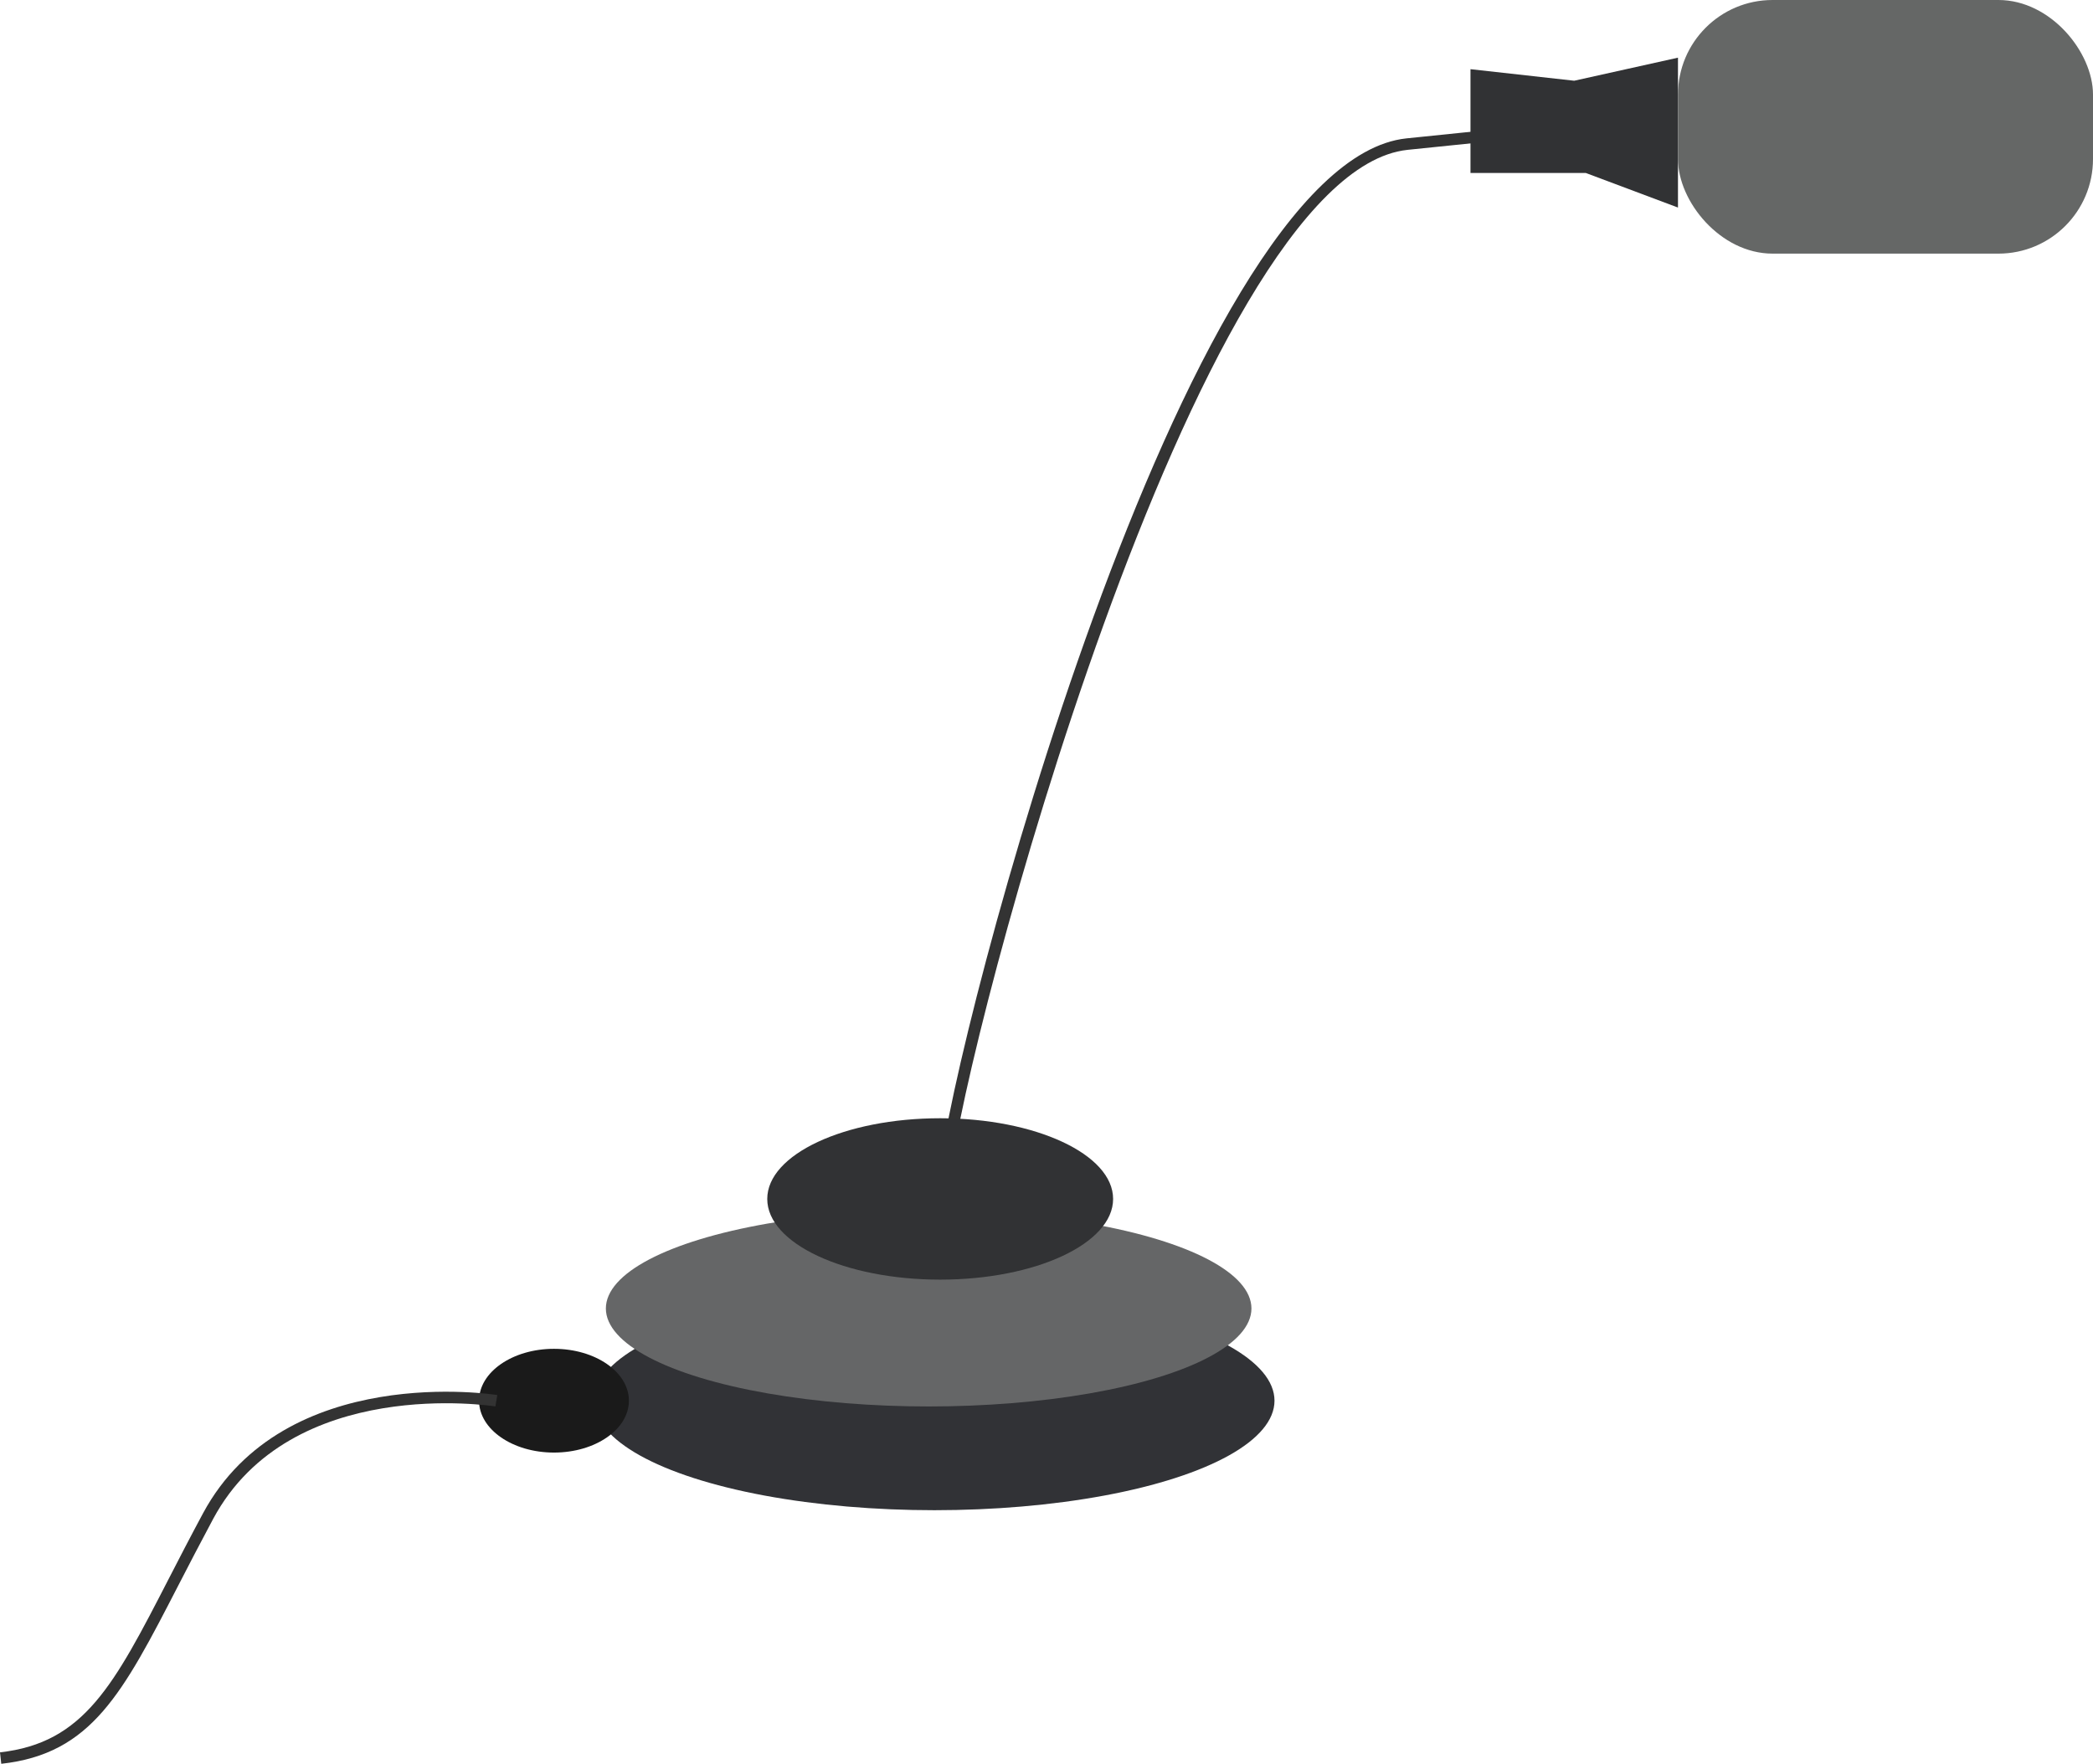 <svg xmlns="http://www.w3.org/2000/svg" width="131.09" height="110.47" viewBox="0 0 131.09 110.47"><defs><style>.a{fill:#313236;}.b{fill:#1a1a1a;}.c{fill:#333;}.d{fill:#656667;}.e{fill:#313234;}.f{fill:#656766;}</style></defs><g transform="translate(-867.442 -312.5)"><g transform="translate(904.667 393.369)"><ellipse class="a" cx="21.3" cy="6.859" rx="21.3" ry="6.859"/></g><g transform="translate(897.446 396.979)"><ellipse class="b" cx="4.693" cy="3.249" rx="4.693" ry="3.249"/></g><g transform="translate(867.442 399.665)"><path class="c" d="M867.521,418.526l-.079-.718c5.272-.586,7.144-4.22,10.542-10.818.656-1.276,1.371-2.662,2.176-4.158,5.118-9.5,18.295-7.428,18.429-7.4l-.119.711c-.126-.019-12.8-2.01-17.673,7.036-.8,1.492-1.515,2.874-2.171,4.145C875.113,414.142,873.178,417.9,867.521,418.526Z" transform="translate(-867.442 -395.221)"/></g><g transform="translate(926.329 319.721)"><path class="c" d="M924.047,385.452l-.72-.065c.7-7.734,15.184-63.112,29.2-64.588,13.58-1.43,16.526-1.446,16.645-1.446v.722c-.03,0-3.061.02-16.57,1.442C939.243,322.923,924.718,378.063,924.047,385.452Z" transform="translate(-923.327 -319.353)"/></g><g transform="translate(905.389 388.315)"><ellipse class="d" cx="20.217" cy="6.137" rx="20.217" ry="6.137"/></g><g transform="translate(915.497 382.538)"><ellipse class="e" cx="10.831" cy="5.054" rx="10.831" ry="5.054"/></g><g transform="translate(959.542 316.111)"><path class="e" d="M954.846,316.649v6.5h7.22l5.776,2.166v-9.387l-6.5,1.444Z" transform="translate(-954.846 -315.927)"/></g><g transform="translate(972.539 312.5)"><rect class="f" width="25.993" height="15.885" rx="5.923"/></g></g></svg>